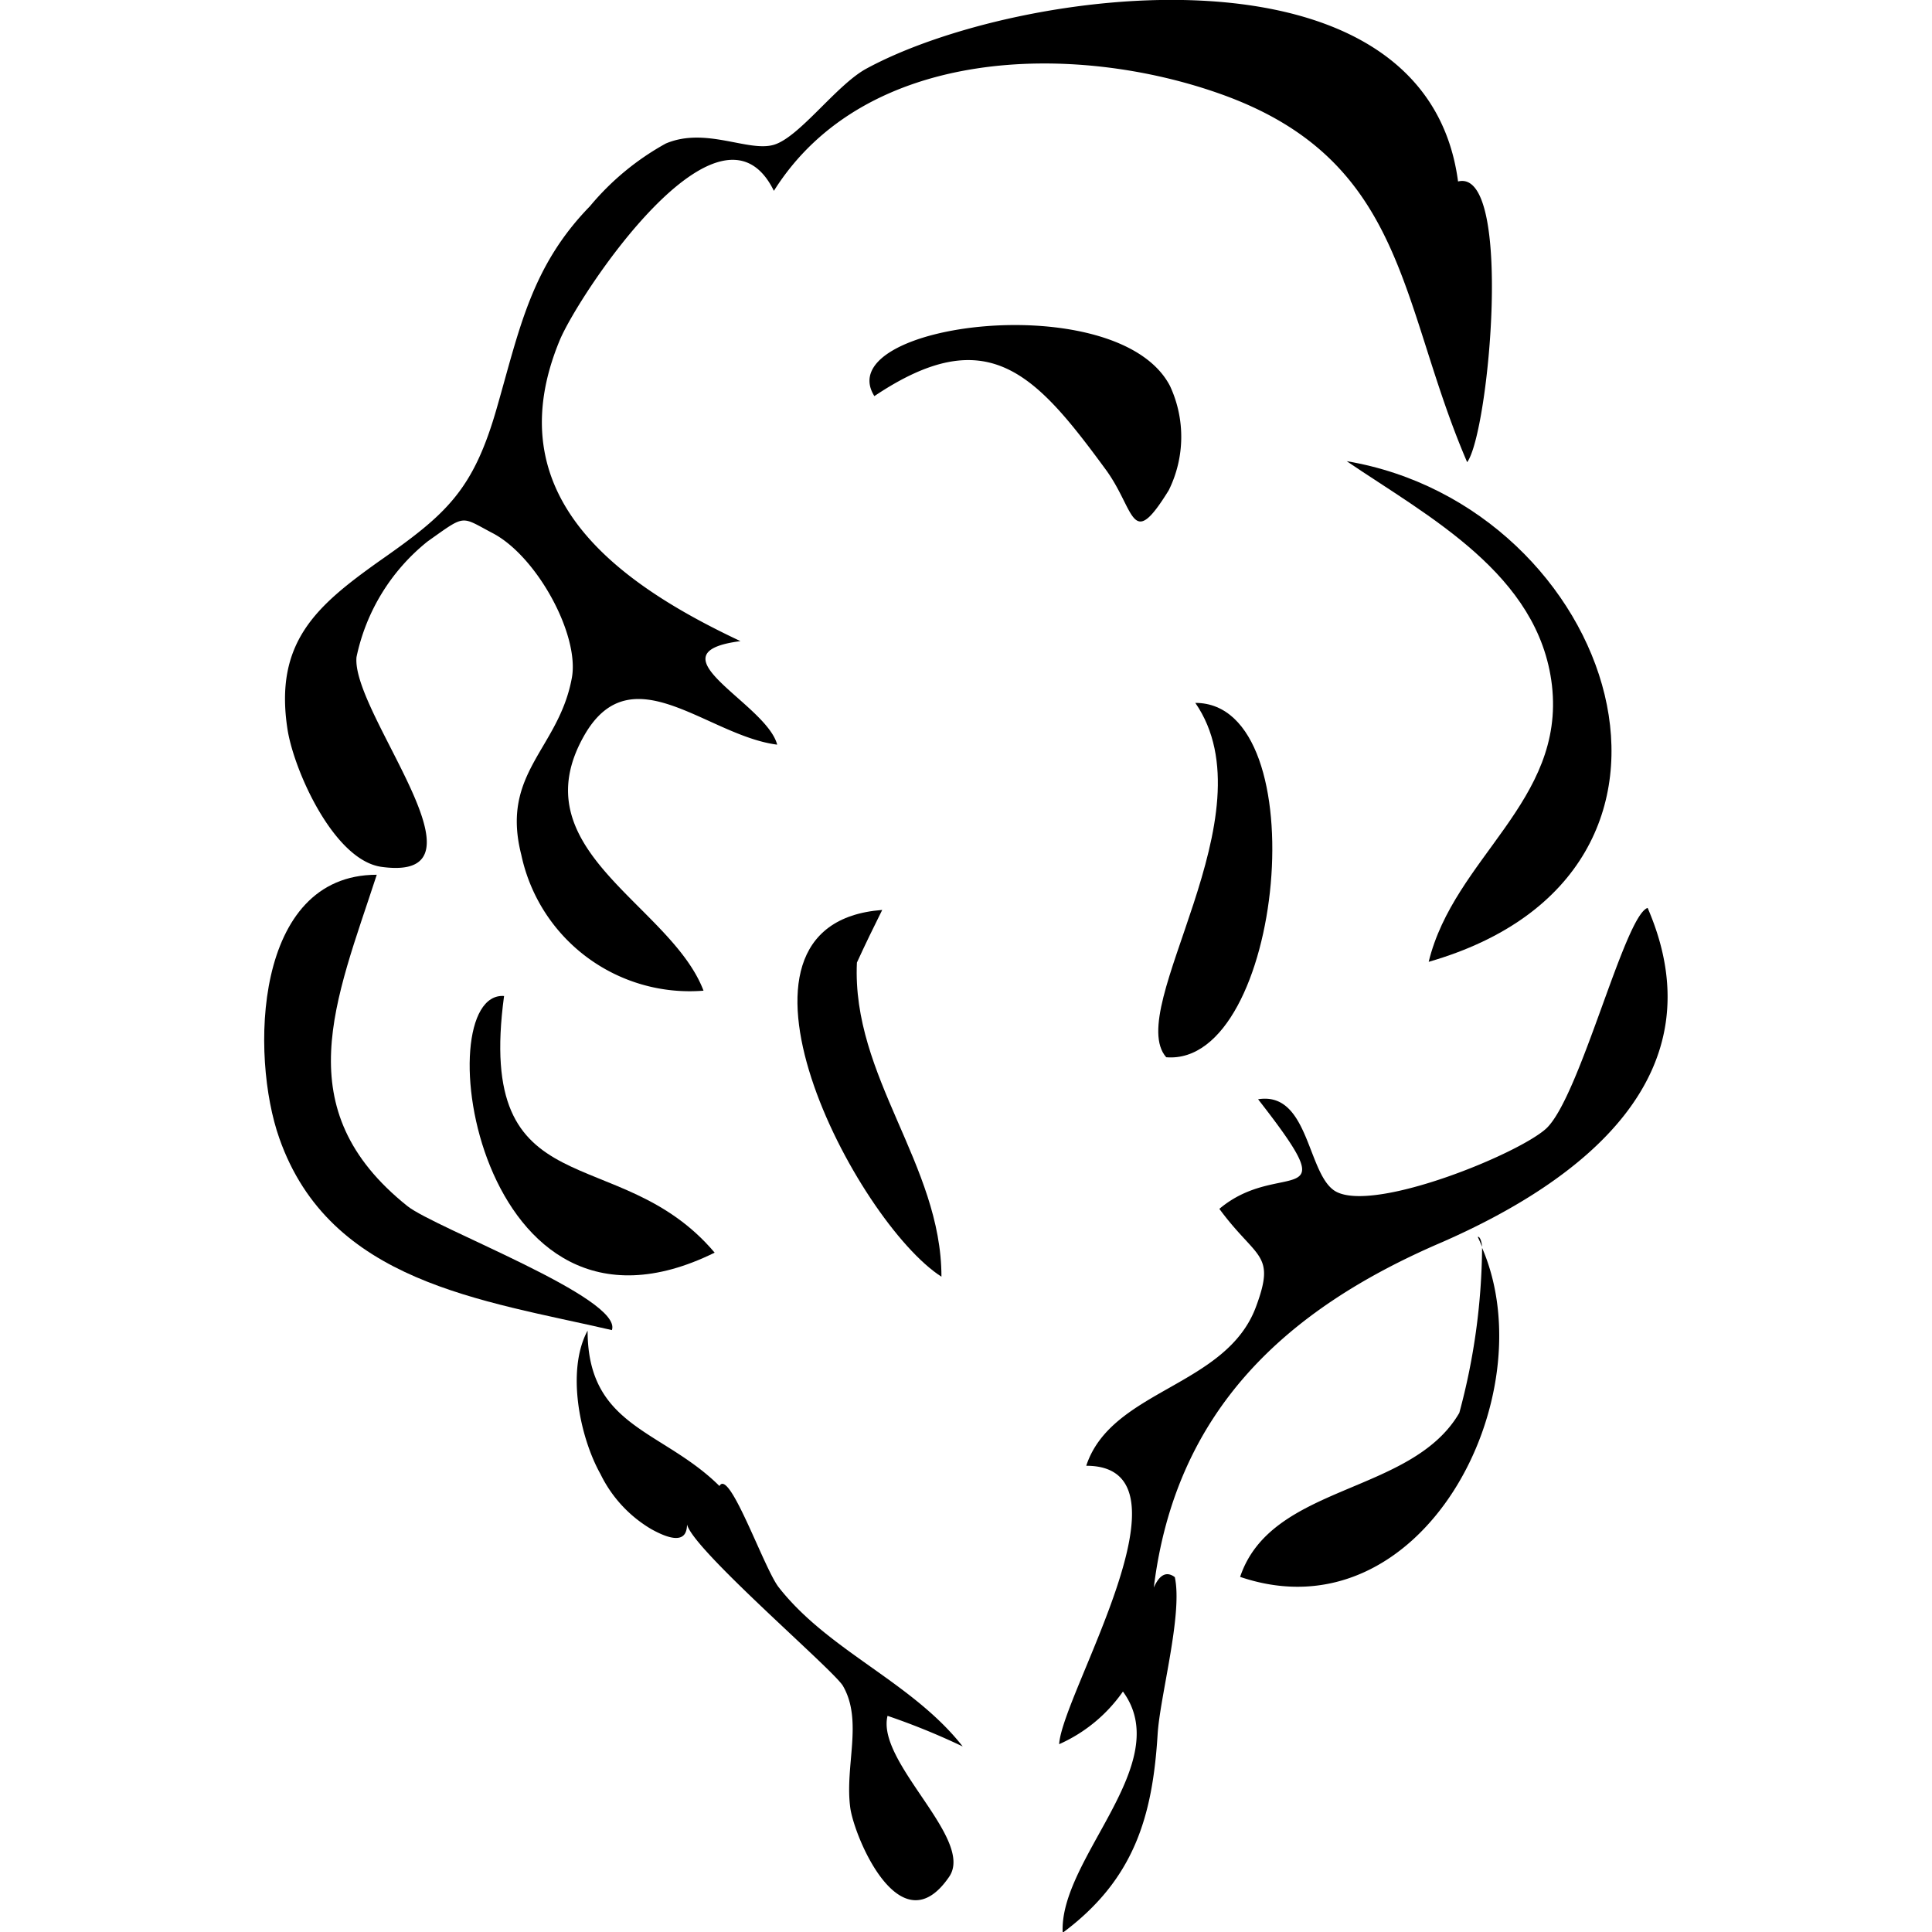 <svg height='100px' width='100px'  fill="#000000" xmlns="http://www.w3.org/2000/svg" viewBox="0 0 55.44 76.33" x="0px" y="0px"><title>Asset 43</title><g data-name="Layer 2"><g data-name="Layer 1"><path d="M4.64,34.25c4.6.62-1.21-6.08-1-8.29a7.93,7.93,0,0,1,2.81-4.57c1.54-1.09,1.28-1,2.6-.31,1.73.93,3.4,4,3.1,5.69-.51,2.82-2.83,3.75-2,7a6.8,6.8,0,0,0,7.2,5.37C16.05,35.72,10,33.58,12.67,29c1.87-3.18,4.84.07,7.59.42-.42-1.63-5.1-3.62-1.45-4.09-5-2.35-9.66-5.81-7.14-11.89C12.42,11.64,18,3.2,20.13,7.54,23.74,1.8,32,1.67,37.74,3.7c7.42,2.62,7.08,8.3,9.78,14.56.87-1.18,1.83-11.64-.36-11.09C45.86-2.66,29.75-.54,23.77,2.72c-1.18.65-2.63,2.7-3.64,3S17.44,5,15.86,5.67a10.47,10.47,0,0,0-3,2.48C10.55,10.52,10.08,13,9.2,16.06c-.94,3.32-2,4.25-4.69,6.13C2.07,23.93.39,25.37.91,28.79,1.15,30.4,2.74,34,4.64,34.25Z"></path><path d="M54.65,35.87c-.91.3-2.66,7.44-4,8.71-1.08,1-6.67,3.29-8.27,2.52-1.19-.57-1.06-4-3.12-3.67,3.59,4.6.89,2.29-1.53,4.33,1.47,2,2.24,1.73,1.45,3.86-1.17,3.18-5.71,3.27-6.71,6.29,4.57,0-.95,9-1.07,11a6.08,6.08,0,0,0,2.52-2.08c2.09,2.85-2.53,6.6-2.38,9.53,2.84-2.11,3.55-4.62,3.75-7.83.09-1.51,1-4.75.68-6.22-.32-.24-.6-.11-.83.41.86-7,5.22-11,11.38-13.64C52,46.68,57.53,42.52,54.65,35.87Z"></path><path d="M50.87,27.08C51.39,31.66,47,33.89,46,38c12.31-3.54,7.31-18-3.24-19.78C46,20.42,50.36,22.69,50.87,27.08Z"></path><path d="M27.59,69c-2-2.55-5.29-3.76-7.27-6.29-.58-.74-1.95-4.72-2.34-4-2.26-2.24-5.21-2.31-5.21-6.14-.85,1.57-.31,4.21.51,5.67a5.13,5.13,0,0,0,2,2.17c1.63.91,1.38-.22,1.43-.31-.4.6,5.78,5.86,6.15,6.51.8,1.39.06,3.16.29,4.83.18,1.2,2,5.51,3.91,2.7,1-1.49-2.89-4.51-2.44-6.35A27.29,27.29,0,0,1,27.59,69Z"></path><path d="M5.65,47.65c-4.8-3.84-2.83-8.11-1.21-13.09-4.87,0-5,7.16-3.85,10.41,2,5.7,8,6.39,13.14,7.58C14.17,51.29,6.74,48.52,5.65,47.65Z"></path><path d="M35.73,19.37a4.76,4.76,0,0,0,.05-4.12c-2.05-3.95-13.49-2.48-11.68.4,4.47-3,6.36-.89,9.14,2.9C34.42,20.16,34.23,21.8,35.73,19.37Z"></path><path d="M17.79,49.49C14,45,8.32,47.85,9.47,39.35,6.37,39.13,8.34,54.15,17.79,49.49Z"></path><path d="M47.94,48.87c.06.13.12.26.17.39C48.09,49,48,48.83,47.94,48.87Z"></path><path d="M47.21,55.82c-1.89,3.25-7.42,2.79-8.66,6.48,7.18,2.44,12.1-7.13,9.56-13A25.7,25.7,0,0,1,47.21,55.82Z"></path><path d="M26.75,50.44c0-4.43-3.55-7.9-3.34-12.41.32-.7.66-1.4,1-2.08C17.19,36.5,23.39,48.29,26.75,50.44Z"></path><path d="M35.63,41.77c4.63.38,6-14,1.15-14C39.83,32.19,33.93,39.83,35.63,41.77Z"></path></g></g></svg>